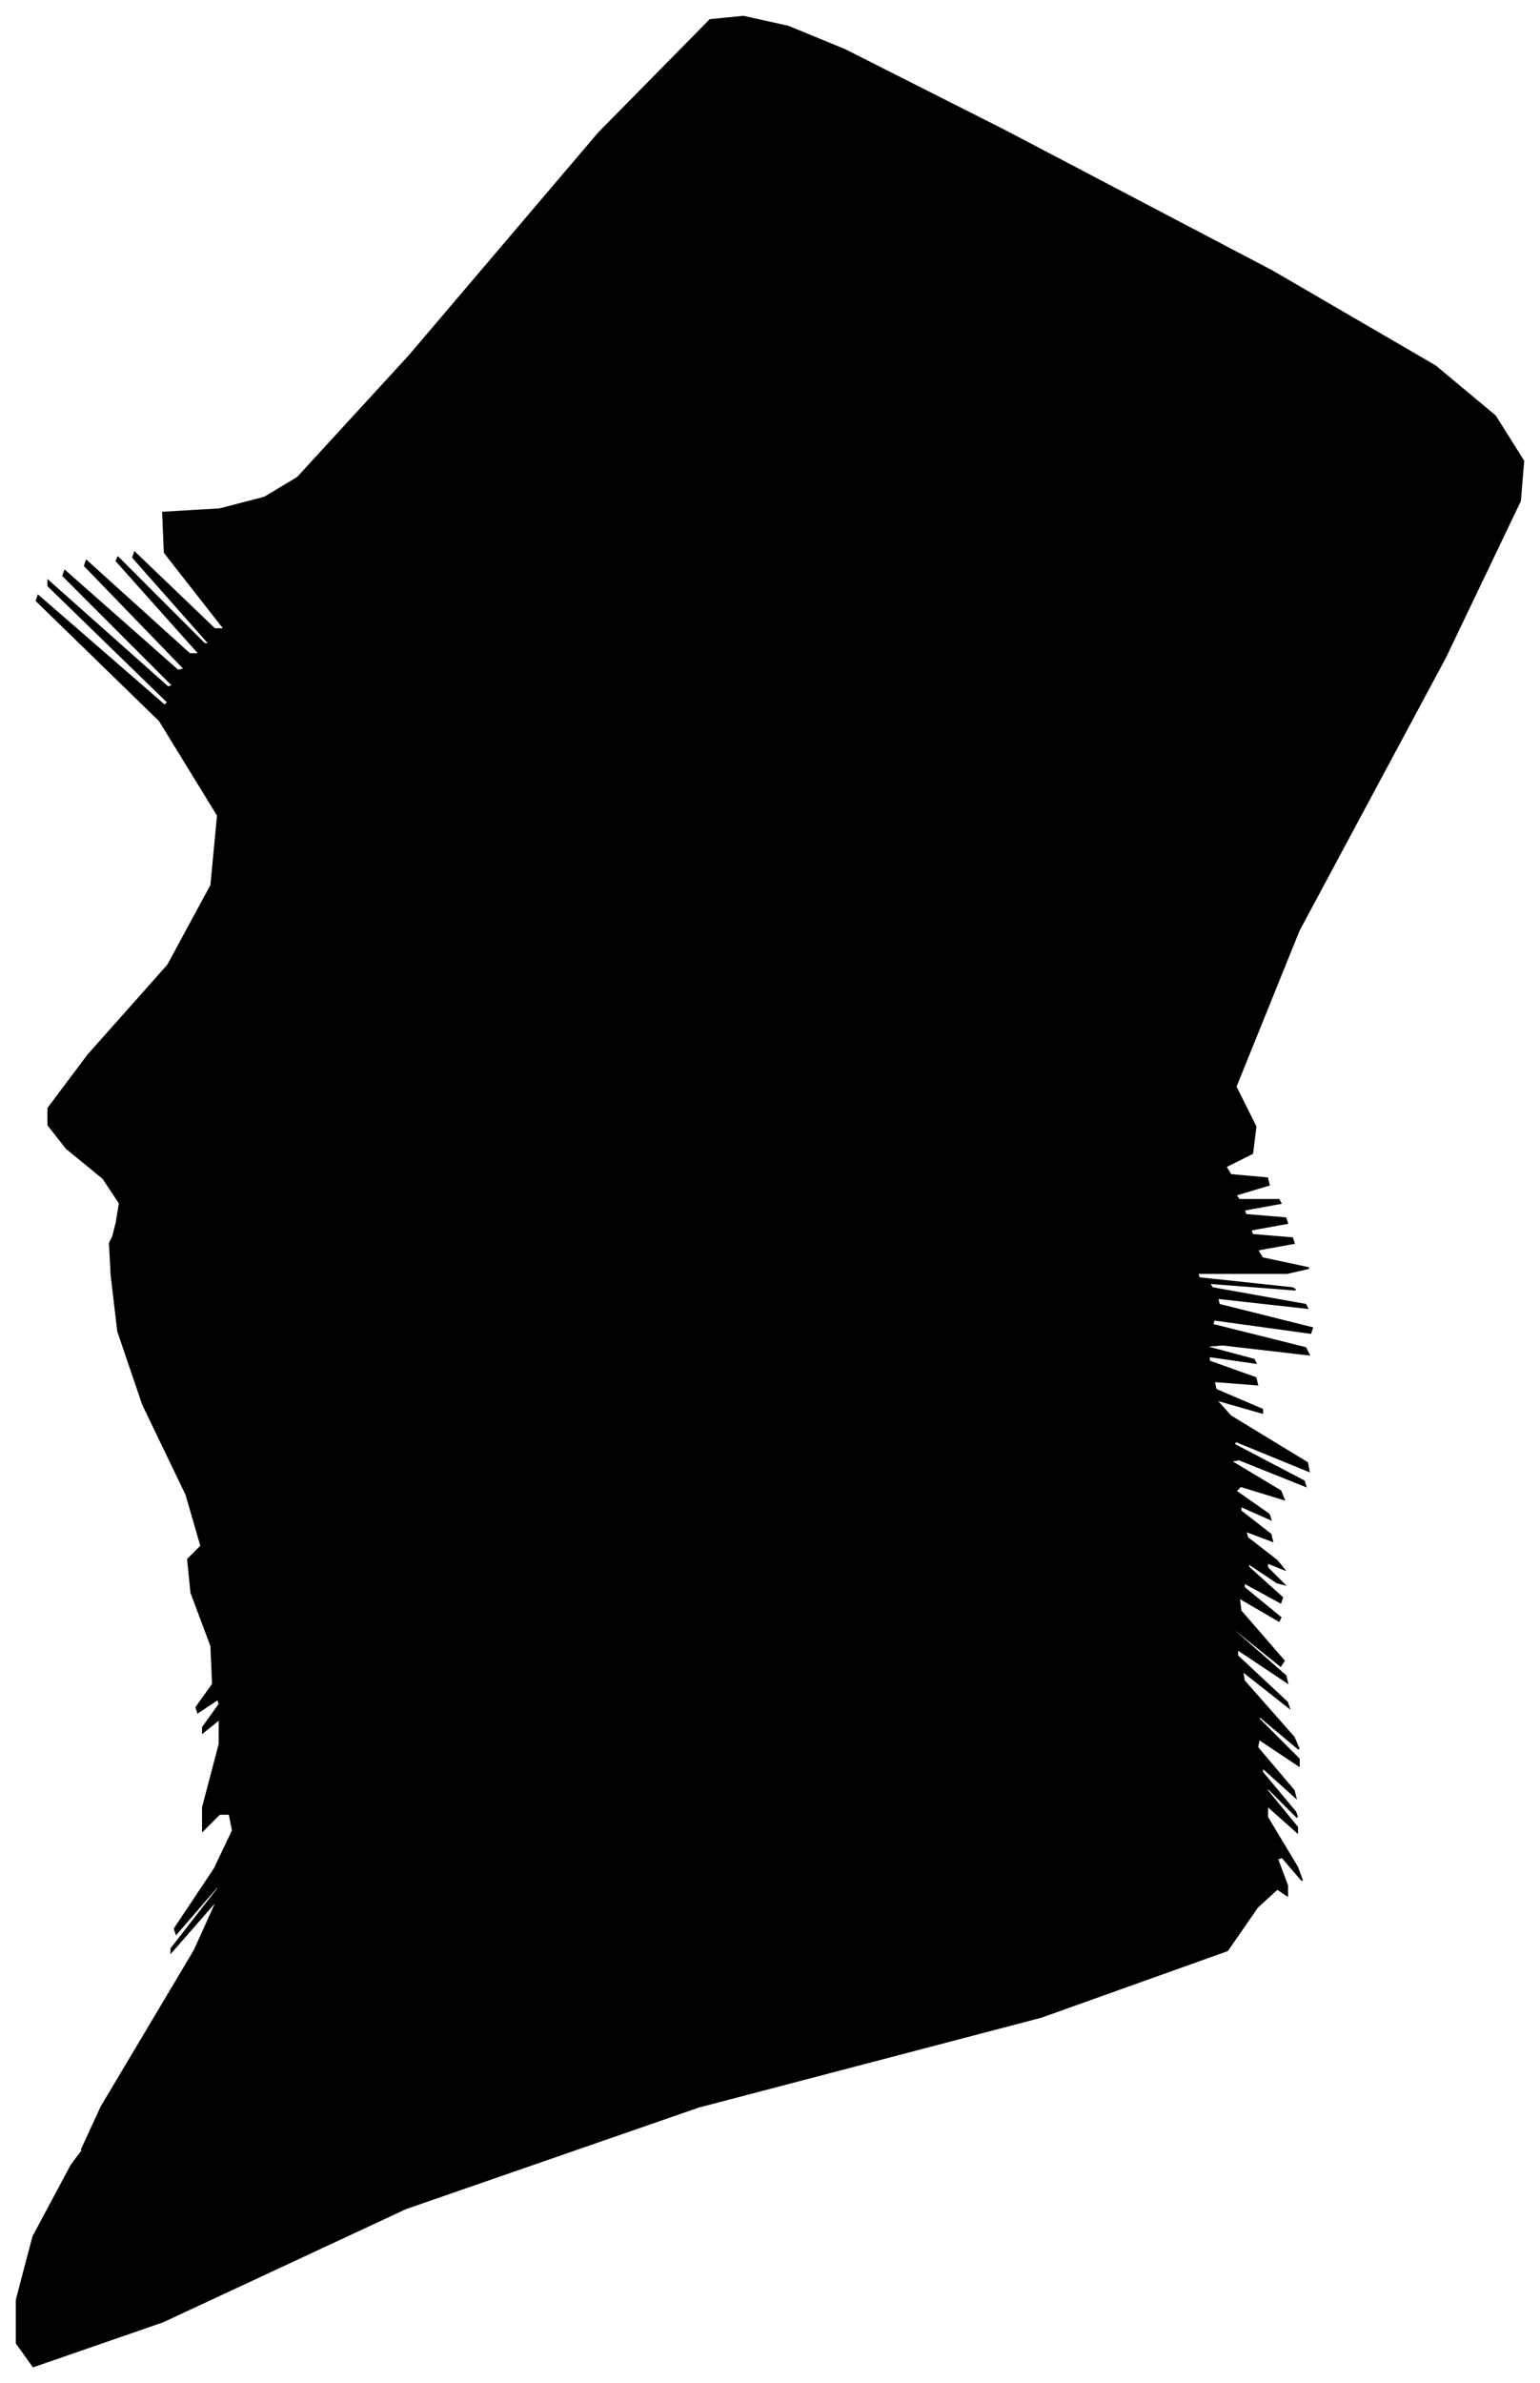 <?xml version="1.0" encoding="UTF-8"?>
<svg xmlns="http://www.w3.org/2000/svg" viewBox="349.00 249.00 926.00 1432.00">
  <path d="M 419.00 984.00 L 421.00 972.00 L 411.00 957.00 L 389.00 939.00 L 378.00 925.00 L 378.00 915.00 L 402.00 883.00 L 450.00 829.00 L 476.00 781.00 L 480.00 739.00 L 445.00 682.00 L 371.00 610.00 L 372.00 607.00 L 448.00 673.00 L 450.00 671.00 L 378.00 601.00 L 378.00 598.00 L 450.00 662.00 L 453.00 661.00 L 387.00 595.00 L 388.00 592.00 L 456.00 652.00 L 460.00 651.00 L 400.00 589.00 L 401.00 586.00 L 463.00 642.00 L 469.00 642.00 L 419.00 586.00 L 420.00 584.00 L 472.00 636.00 L 475.00 636.00 L 429.00 584.00 L 430.00 581.00 L 478.00 627.00 L 484.00 627.00 L 448.00 581.00 L 447.00 557.00 L 481.00 555.00 L 508.00 548.00 L 528.00 536.00 L 595.00 463.00 L 709.00 329.00 L 776.00 261.00 L 796.00 259.00 L 823.00 265.00 L 857.00 279.00 L 954.00 328.00 L 1114.00 412.00 L 1212.00 469.00 L 1248.00 499.00 L 1265.00 526.00 L 1263.00 550.00 L 1218.00 644.00 L 1130.00 808.00 L 1092.00 902.00 L 1104.00 926.00 L 1102.00 942.00 L 1086.00 950.00 L 1089.00 955.00 L 1111.00 957.00 L 1112.00 961.00 L 1092.00 967.00 L 1094.00 970.00 L 1118.00 970.00 L 1119.00 972.00 L 1097.00 976.00 L 1098.00 979.00 L 1122.00 981.00 L 1123.00 984.00 L 1101.00 988.00 L 1102.00 991.00 L 1126.00 993.00 L 1127.00 996.00 L 1105.00 1000.00 L 1108.00 1005.00 L 1136.00 1011.00 L 1123.00 1014.00 L 1069.00 1014.00 L 1070.00 1017.00 L 1126.00 1023.00 L 1128.00 1024.00 L 1076.00 1020.00 L 1078.00 1023.00 L 1134.00 1033.00 L 1135.00 1035.00 L 1081.00 1029.00 L 1082.00 1033.00 L 1138.00 1047.00 L 1137.00 1050.00 L 1079.00 1042.00 L 1078.00 1045.00 L 1134.00 1059.00 L 1136.00 1063.00 L 1084.00 1057.00 L 1073.00 1058.00 L 1103.00 1066.00 L 1104.00 1068.00 L 1076.00 1064.00 L 1076.00 1067.00 L 1104.00 1077.00 L 1105.00 1081.00 L 1079.00 1079.00 L 1080.00 1084.00 L 1108.00 1096.00 L 1108.00 1098.00 L 1080.00 1090.00 L 1089.00 1100.00 L 1135.00 1128.00 L 1136.00 1133.00 L 1092.00 1115.00 L 1091.00 1117.00 L 1133.00 1139.00 L 1134.00 1142.00 L 1094.00 1126.00 L 1089.00 1127.00 L 1119.00 1145.00 L 1121.00 1150.00 L 1095.00 1142.00 L 1092.00 1145.00 L 1112.00 1159.00 L 1113.00 1162.00 L 1095.00 1154.00 L 1095.00 1157.00 L 1113.00 1171.00 L 1114.00 1175.00 L 1098.00 1169.00 L 1099.00 1173.00 L 1117.00 1187.00 L 1121.00 1192.00 L 1111.00 1188.00 L 1111.00 1191.00 L 1121.00 1201.00 L 1117.00 1200.00 L 1099.00 1188.00 L 1100.00 1191.00 L 1120.00 1209.00 L 1119.00 1212.00 L 1097.00 1200.00 L 1097.00 1203.00 L 1119.00 1221.00 L 1118.00 1223.00 L 1094.00 1209.00 L 1095.00 1217.00 L 1121.00 1247.00 L 1119.00 1250.00 L 1089.00 1226.00 L 1090.00 1228.00 L 1122.00 1256.00 L 1123.00 1260.00 L 1093.00 1240.00 L 1093.00 1244.00 L 1123.00 1272.00 L 1124.00 1275.00 L 1096.00 1253.00 L 1097.00 1259.00 L 1127.00 1293.00 L 1130.00 1300.00 L 1106.00 1280.00 L 1106.00 1282.00 L 1130.00 1306.00 L 1130.00 1310.00 L 1106.00 1294.00 L 1105.00 1299.00 L 1127.00 1325.00 L 1128.00 1329.00 L 1108.00 1311.00 L 1108.00 1314.00 L 1128.00 1338.00 L 1129.00 1341.00 L 1111.00 1323.00 L 1111.00 1325.00 L 1129.00 1347.00 L 1129.00 1350.00 L 1111.00 1334.00 L 1111.00 1341.00 L 1129.00 1371.00 L 1132.00 1379.00 L 1120.00 1365.00 L 1117.00 1366.00 L 1123.00 1382.00 L 1123.00 1388.00 L 1117.00 1384.00 L 1105.00 1395.00 L 1087.00 1421.00 L 975.00 1461.00 L 769.00 1515.00 L 593.00 1576.00 L 447.00 1644.00 L 369.00 1671.00 L 359.00 1657.00 L 359.00 1631.00 L 369.00 1593.00 L 392.00 1550.00 L 428.00 1502.00 L 430.00 1499.00 L 398.00 1541.00 L 410.00 1515.00 L 466.00 1421.00 L 480.00 1390.00 L 452.00 1422.00 L 452.00 1420.00 L 480.00 1384.00 L 481.00 1381.00 L 455.00 1411.00 L 454.00 1408.00 L 478.00 1372.00 L 489.00 1349.00 L 487.00 1339.00 L 481.00 1339.00 L 471.00 1349.00 L 471.00 1335.00 L 481.00 1297.00 L 481.00 1282.00 L 471.00 1290.00 L 471.00 1287.00 L 481.00 1273.00 L 480.00 1270.00 L 468.00 1278.00 L 467.00 1275.00 L 477.00 1261.00 L 476.00 1238.00 L 464.00 1206.00 L 462.00 1186.00 L 470.00 1178.00 L 461.00 1147.00 L 435.00 1093.00 L 420.00 1049.00 L 416.00 1015.00 L 415.00 996.00 L 417.00 992.00 L 419.00 984.00 Z" fill="black" stroke="black" stroke-width="1"/>
</svg>